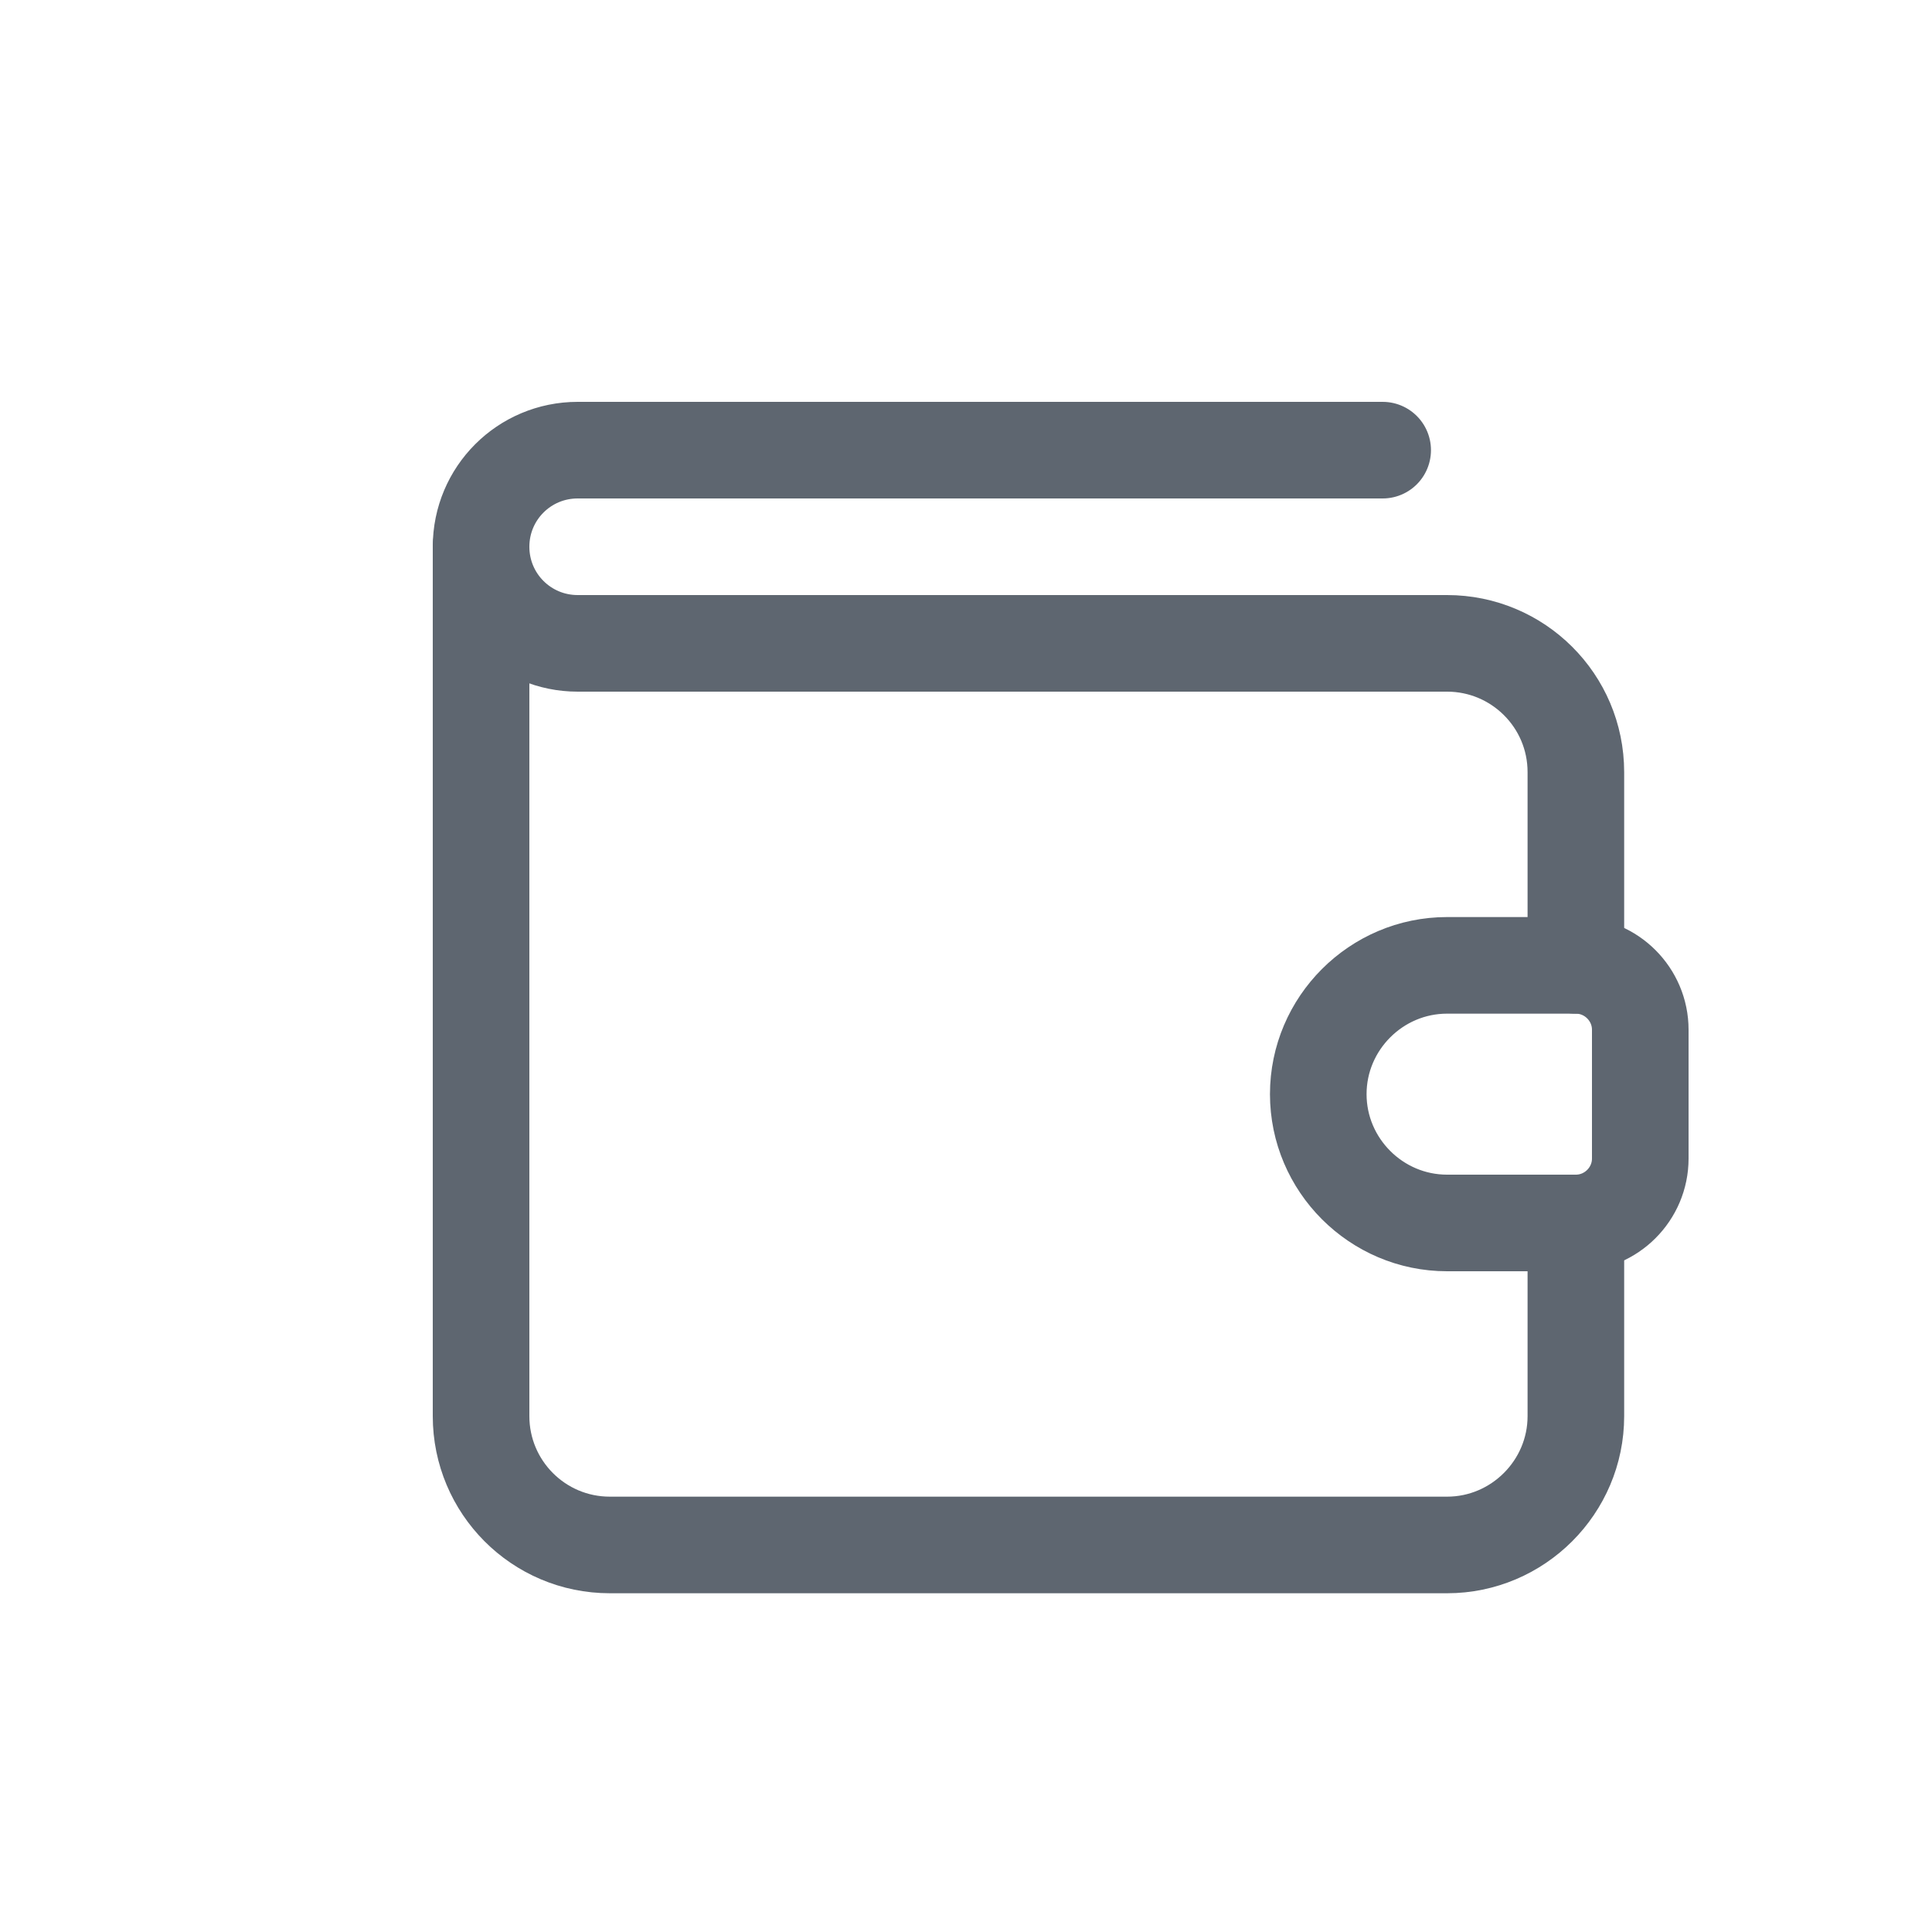 <?xml version="1.0" encoding="utf-8"?>
<!-- Generator: Adobe Illustrator 24.1.1, SVG Export Plug-In . SVG Version: 6.00 Build 0)  -->
<svg version="1.1" id="Layer_1" xmlns="http://www.w3.org/2000/svg" xmlns:xlink="http://www.w3.org/1999/xlink" x="0px" y="0px"
	 viewBox="0 0 30 30" style="enable-background:new 0 0 30 30;" xml:space="preserve">
<style type="text/css">
	.st0{fill:none;stroke:#5E6670;stroke-width:1.5;stroke-linecap:round;stroke-linejoin:round;}
</style>
<path class="st0" d="M24.47,18.99h-2c-1.1,0-2-0.9-2-2l0,0c0-1.1,0.9-2,2-2h2c0.55,0,1,0.45,1,1v2
	C25.47,18.54,25.02,18.99,24.47,18.99z"/>
<path class="st0" d="M24.47,14.99v-3c0-1.11-0.9-2-2-2H8.97c-0.83,0-1.5-0.67-1.5-1.5l0,0c0-0.83,0.67-1.5,1.5-1.5h12.5"/>
<path class="st0" d="M24.47,18.99v3c0,1.1-0.9,2-2,2h-13c-1.11,0-2-0.9-2-2V8.49"/>
</svg>
